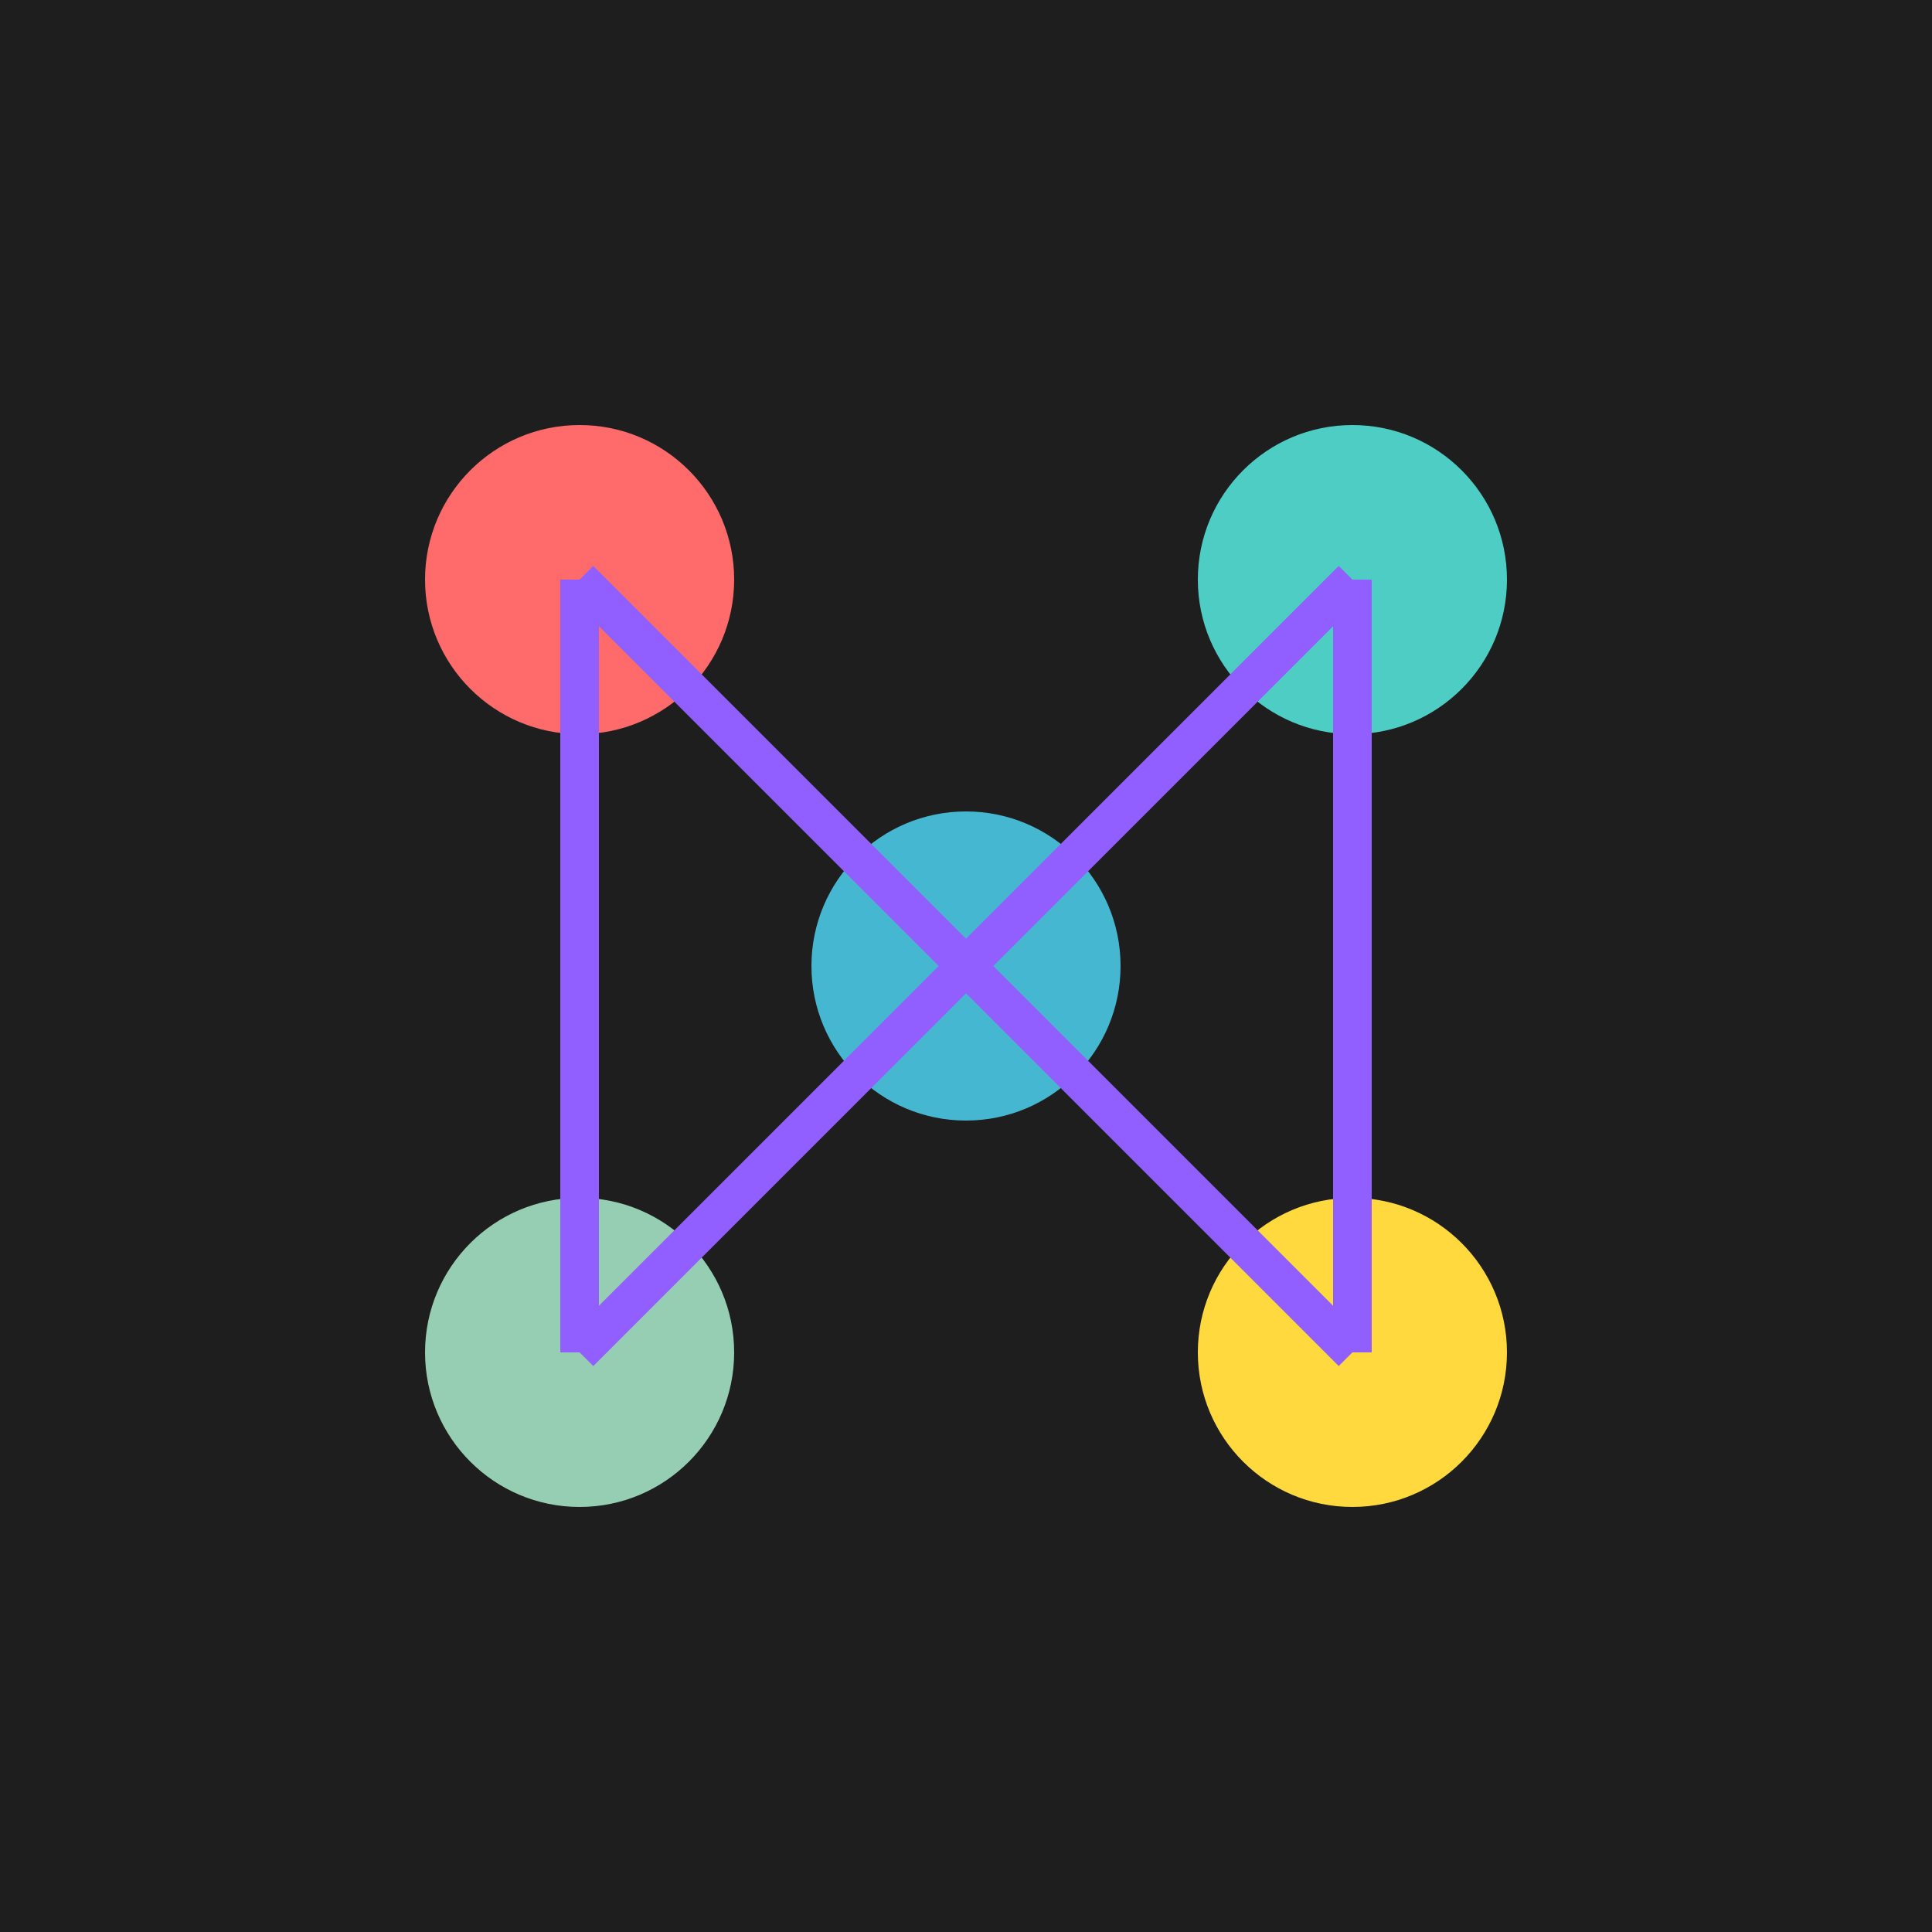 <svg width="100" height="100" viewBox="0 0 100 100" fill="none" xmlns="http://www.w3.org/2000/svg">
  <rect x="0" y="0" width="100" height="100" fill="#1E1E1E"/>
  <circle cx="30" cy="30" r="8" fill="#FF6B6B"/>
  <circle cx="70" cy="30" r="8" fill="#4ECDC4"/>
  <circle cx="50" cy="50" r="8" fill="#45B7D1"/>
  <circle cx="30" cy="70" r="8" fill="#96CEB4"/>
  <circle cx="70" cy="70" r="8" fill="#FFD93D"/>
  <path d="M30 30L50 50L70 30" stroke="#915EFF" stroke-width="2" fill="none"/>
  <path d="M30 70L50 50L70 70" stroke="#915EFF" stroke-width="2" fill="none"/>
  <path d="M30 30L30 70" stroke="#915EFF" stroke-width="2" fill="none"/>
  <path d="M70 30L70 70" stroke="#915EFF" stroke-width="2" fill="none"/>
</svg>
